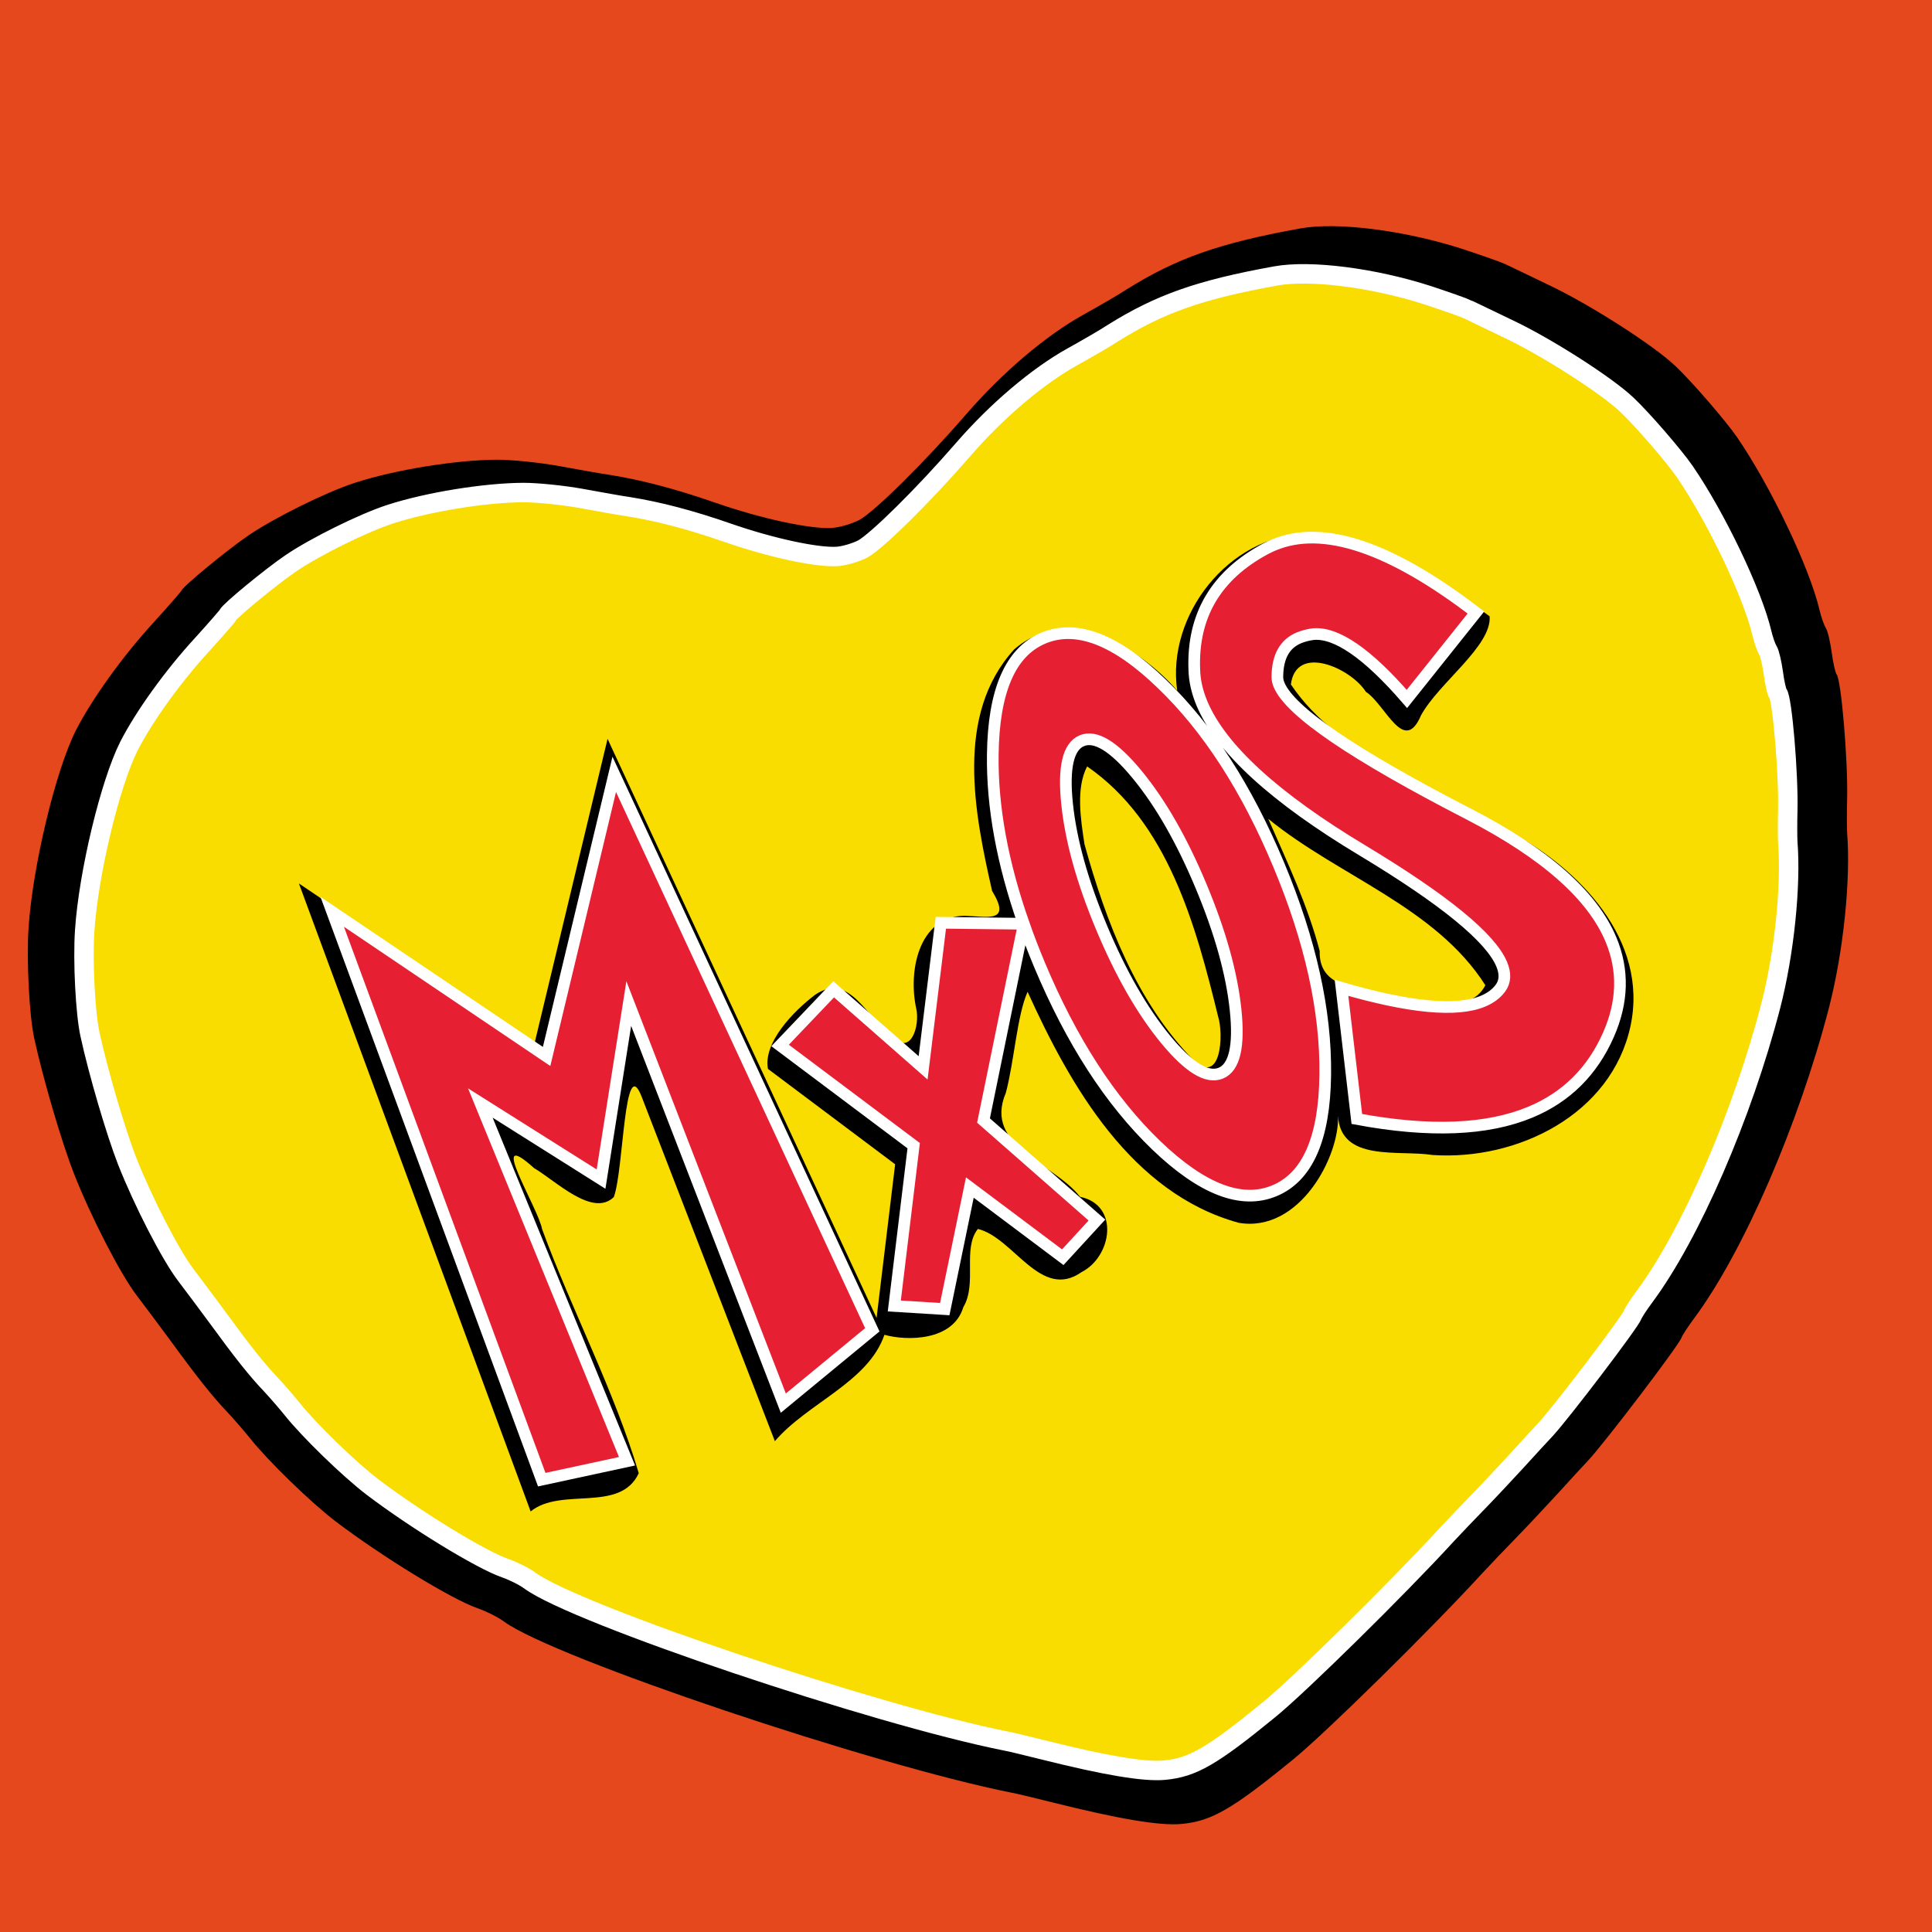 <?xml version="1.0" encoding="UTF-8" standalone="no"?>
<!--
Propuesta chpln01 para logotipo proyecto MxOS.
Autor: Miguel Angel Marcial Martinez @fitorec
Licencia: Creative Commons CC BY-SA 4.0
-->
<svg
   xmlns:dc="http://purl.org/dc/elements/1.1/"
   xmlns:cc="http://creativecommons.org/ns#"
   xmlns:rdf="http://www.w3.org/1999/02/22-rdf-syntax-ns#"
   xmlns:svg="http://www.w3.org/2000/svg"
   xmlns="http://www.w3.org/2000/svg"
   id="propuesta-00"
   version="1.1"
   viewBox="0 0 150 150"
   height="150mm"
   width="150mm">
  <defs
     id="defs248">
    <filter
       height="1.048"
       y="-0.024"
       width="1.048"
       x="-0.024"
       id="filter3190-2"
       style="color-interpolation-filters:sRGB">
      <feGaussianBlur
         id="feGaussianBlur3192-7"
         stdDeviation="1.64" />
    </filter>
  </defs>
  <rect
     y="-1.1444091e-06"
     x="4.4408921e-16"
     height="150"
     width="150"
     id="rect1092"
     style="opacity:1;fill:#e4481c;fill-opacity:1;stroke:none;stroke-width:2.111;stroke-linecap:round;stroke-linejoin:bevel;stroke-miterlimit:4;stroke-dasharray:none;stroke-dashoffset:0;stroke-opacity:1;paint-order:stroke fill markers" />
  <path
     style="fill:#000000;fill-opacity:1;stroke:none;stroke-width:1.612;stroke-miterlimit:4;stroke-dasharray:none;stroke-opacity:1"
     d="m 116.885,20.514 c 0.314,0.155 1.816,0.862 3.312,1.59 3.203,1.506 8.225,4.726 9.88,6.315 1.249,1.171 3.922,4.264 4.792,5.533 2.609,3.807 5.618,10.1 6.399,13.409 0.13,0.551 0.349,1.18 0.497,1.415 0.148,0.236 0.336,1.083 0.449,1.882 0.106,0.819 0.282,1.57 0.376,1.695 0.366,0.403 0.893,6.753 0.821,9.672 -0.028,1.072 -0.023,2.247 -5.8e-4,2.646 0.289,3.598 -0.287,9.218 -1.409,13.567 -2.36,9.094 -6.648,18.967 -10.461,24.105 -0.476,0.64 -0.918,1.314 -0.982,1.499 -0.214,0.616 -5.893,8.072 -7.224,9.518 -0.362,0.38 -1.436,1.548 -2.405,2.614 -0.962,1.046 -2.391,2.573 -3.178,3.38 -0.787,0.807 -1.979,2.049 -2.641,2.762 -3.974,4.345 -12.196,12.435 -14.669,14.45 -4.793,3.922 -6.372,4.822 -8.704,5.046 -1.665,0.157 -4.86,-0.38 -10.045,-1.679 -1.356,-0.334 -2.753,-0.682 -3.124,-0.742 -10.801,-2.149 -35.58,-10.475 -39.433,-13.288 -0.456,-0.343 -1.377,-0.802 -2.055,-1.037 -2.032,-0.707 -7.417,-4.008 -11.002,-6.728 -1.946,-1.482 -5.263,-4.708 -6.656,-6.458 -0.385,-0.479 -1.17,-1.397 -1.773,-2.044 -1.179,-1.239 -2.315,-2.669 -4.542,-5.722 -0.783,-1.055 -1.911,-2.575 -2.512,-3.359 C 9.32,98.867 7.055,94.466 5.726,91.082 4.802,88.713 3.355,83.815 2.655,80.603 2.273,78.86 2.048,74.548 2.219,72.008 2.536,67.264 4.31,59.852 5.884,56.719 c 1.235,-2.423 3.65,-5.793 6.055,-8.407 1.158,-1.277 2.113,-2.37 2.142,-2.452 0.114,-0.328 3.567,-3.176 5.224,-4.301 1.99,-1.355 5.995,-3.343 8.252,-4.076 3.112,-1.01 7.843,-1.779 11.046,-1.792 1.127,0.001 3.261,0.215 4.776,0.489 1.536,0.281 3.311,0.6 3.97,0.691 2.441,0.39 5.119,1.091 8.176,2.156 3.571,1.243 7.401,2.07 9.072,1.961 0.612,-0.04 1.564,-0.33 2.125,-0.618 1.198,-0.664 5.055,-4.475 8.32,-8.239 2.77,-3.2 6.169,-6.089 9.076,-7.7 1.17,-0.651 2.693,-1.524 3.352,-1.962 3.88,-2.423 7.187,-3.595 13.497,-4.735 2.872,-0.519 8.093,0.148 12.623,1.61 1.485,0.494 2.962,1.008 3.297,1.17 z"
     id="path1333" />
  <path
     id="path1263"
     d="m 113.961,24.028 c 0.294,0.146 1.701,0.808 3.101,1.489 3,1.41 7.703,4.426 9.253,5.914 1.17,1.097 3.673,3.993 4.488,5.182 2.443,3.565 5.261,9.459 5.993,12.557 0.122,0.516 0.326,1.105 0.465,1.325 0.139,0.221 0.315,1.014 0.421,1.762 0.099,0.767 0.264,1.471 0.352,1.588 0.343,0.378 0.837,6.324 0.768,9.058 -0.026,1.004 -0.021,2.104 -5.3e-4,2.478 0.271,3.369 -0.268,8.633 -1.32,12.705 -2.21,8.517 -6.226,17.763 -9.796,22.574 -0.446,0.599 -0.859,1.231 -0.919,1.404 -0.201,0.577 -5.518,7.559 -6.765,8.914 -0.339,0.356 -1.345,1.449 -2.252,2.448 -0.901,0.979 -2.239,2.409 -2.976,3.165 -0.737,0.756 -1.853,1.919 -2.473,2.587 -3.722,4.069 -11.422,11.645 -13.738,13.532 -4.489,3.673 -5.967,4.516 -8.152,4.725 -1.559,0.147 -4.551,-0.356 -9.407,-1.572 -1.27,-0.313 -2.579,-0.639 -2.925,-0.695 -10.115,-2.013 -33.321,-9.81 -36.929,-12.444 -0.427,-0.321 -1.29,-0.751 -1.924,-0.971 -1.903,-0.662 -6.946,-3.753 -10.303,-6.301 -1.822,-1.388 -4.929,-4.409 -6.233,-6.048 -0.361,-0.449 -1.096,-1.308 -1.661,-1.914 -1.104,-1.16 -2.168,-2.5 -4.254,-5.359 C 16.041,101.142 14.985,99.719 14.422,98.984 13.226,97.405 11.106,93.284 9.86,90.114 8.995,87.895 7.64,83.308 6.985,80.301 6.627,78.668 6.416,74.63 6.576,72.251 6.873,67.809 8.535,60.868 10.009,57.933 c 1.156,-2.269 3.418,-5.425 5.67,-7.873 1.084,-1.196 1.979,-2.22 2.006,-2.297 0.107,-0.307 3.341,-2.974 4.893,-4.028 1.864,-1.269 5.614,-3.131 7.728,-3.817 2.915,-0.946 7.345,-1.666 10.344,-1.678 1.055,0.001 3.054,0.201 4.473,0.458 1.438,0.264 3.101,0.562 3.717,0.648 2.286,0.365 4.794,1.022 7.657,2.019 3.344,1.164 6.931,1.938 8.496,1.837 0.573,-0.037 1.465,-0.309 1.99,-0.579 1.122,-0.622 4.734,-4.191 7.792,-7.716 2.594,-2.997 5.777,-5.703 8.5,-7.211 1.096,-0.61 2.522,-1.428 3.139,-1.838 3.634,-2.269 6.731,-3.367 12.639,-4.434 2.69,-0.486 7.579,0.139 11.821,1.507 1.39,0.462 2.774,0.944 3.087,1.096 z"
     style="fill:#f9dc00;fill-opacity:1;stroke:#ffffff;stroke-width:1.51;stroke-miterlimit:4;stroke-dasharray:none;stroke-opacity:1" />
  <path
     id="path925"
     d="m 101.408,41.433 c -6.005,0.174 -10.851,6.316 -10.01,12.185 -2.944,-3.379 -8.612,-6.756 -12.667,-3.189 -4.615,5.075 -3.075,12.705 -1.703,18.747 1.524,2.497 -0.339,1.995 -2.146,1.921 -3.63,0.074 -4.369,4.402 -3.742,7.224 0.293,1.329 -0.43,3.788 -1.968,2.073 -1.802,-1.248 -3.201,-5.001 -5.891,-3.156 -1.733,1.316 -4.033,3.731 -3.658,5.75 3.292,2.469 6.584,4.938 9.876,7.406 -0.481,3.976 -0.961,7.953 -1.442,11.929 C 61.095,87.337 54.133,72.351 47.171,57.365 c -1.88,7.857 -3.769,15.719 -5.655,23.579 -6.103,-4.117 -12.205,-8.236 -18.308,-12.352 5.997,16.252 11.993,32.505 17.991,48.756 2.371,-1.932 6.944,0.151 8.394,-2.969 -1.905,-6.429 -5.174,-12.596 -7.505,-18.947 -0.309,-1.687 -4.38,-8.128 -0.623,-4.741 1.692,0.99 4.54,3.845 6.19,2.249 0.776,-2.063 0.788,-11.298 2.156,-7.81 3.45,8.921 6.899,17.841 10.35,26.762 2.531,-2.969 7.238,-4.565 8.505,-8.258 1.712,0.478 5.323,0.514 6.125,-2.144 1.098,-1.846 -0.091,-4.52 1.13,-6.076 2.786,0.673 4.873,5.581 8.048,3.354 2.363,-1.202 2.982,-5.207 -0.116,-5.849 -1.982,-2.599 -7.533,-3.901 -5.762,-8.064 0.662,-2.485 0.868,-6.02 1.692,-7.852 3.328,7.347 8.075,15.66 16.402,17.938 4.734,0.791 7.855,-5.213 7.694,-8.343 0.192,3.656 4.715,2.661 7.342,3.076 6.569,0.446 13.881,-3.128 15.368,-9.999 1.436,-6.694 -3.991,-12.244 -9.43,-15.141 -5.682,-3.62 -13.095,-5.68 -16.935,-11.394 0.404,-3.184 4.66,-1.263 5.822,0.571 1.541,1.012 2.957,4.942 4.284,1.822 1.37,-2.507 5.503,-5.381 5.325,-7.682 -4.189,-3.093 -8.805,-6.421 -14.247,-6.419 z M 84.404,59.505 c 6.294,4.342 8.442,12.366 10.168,19.409 0.44,1.376 0.253,5.434 -1.921,3.383 -4.41,-4.504 -6.794,-10.753 -8.452,-16.752 -0.298,-1.954 -0.676,-4.338 0.205,-6.04 z m 14.064,4.068 c 5.445,4.453 12.979,6.835 16.855,12.921 -1.331,2.578 -5.397,0.999 -7.69,0.791 -2.199,-0.641 -5.25,-0.517 -5.173,-3.453 -0.936,-3.563 -2.493,-6.833 -3.992,-10.259 z"
     style="font-style:normal;font-variant:normal;font-weight:normal;font-stretch:normal;font-size:40.373px;line-height:1.25;font-family:'Super Toons';-inkscape-font-specification:'Super Toons';letter-spacing:0px;word-spacing:0px;fill:#000000;fill-opacity:1;stroke:none;stroke-width:0.906;stroke-miterlimit:4;stroke-dasharray:none;stroke-opacity:1" />
  <path
     id="path916"
     d="M 47.69,60.122 42.438,82.022 25.793,70.792 l 16.268,44.088 6.621,-1.428 -11.389,-27.815 9.372,5.908 2.152,-13.629 11.999,31.023 6.909,-5.694 z M 81.009,49.542 c -2.558,1.07 -3.868,4.082 -3.929,9.038 -0.056,4.046 0.745,8.426 2.4,13.139 l -6.433,-0.075 -1.377,11.264 -6.945,-6.098 -4.158,4.359 10.371,7.781 -1.505,12.446 3.918,0.243 1.947,-9.44 7.215,5.412 2.652,-2.886 -8.806,-7.728 3.126,-15.263 c 0.364,1.036 0.768,2.088 1.215,3.156 2.475,5.918 5.498,10.595 9.069,14.031 3.565,3.421 6.626,4.596 9.184,3.526 2.573,-1.076 3.886,-4.081 3.939,-9.014 C 102.953,78.478 101.747,73.041 99.272,67.123 96.791,61.189 93.767,56.512 90.203,53.091 86.647,49.649 83.582,48.466 81.009,49.542 Z m 17.888,-7.232 c -0.212,0.089 -0.413,0.181 -0.603,0.28 -3.869,2.06 -5.726,5.19 -5.569,9.392 0.02,0.856 0.217,1.73 0.59,2.623 1.467,3.507 5.632,7.321 12.494,11.44 6.324,3.811 9.918,6.75 10.783,8.817 0.308,0.736 0.274,1.357 -0.101,1.863 -0.319,0.428 -0.766,0.762 -1.341,1.003 -2.043,0.855 -5.708,0.511 -10.995,-1.031 l 1.19,10.18 c 5.631,1.048 10.127,0.87 13.487,-0.536 2.785,-1.165 4.802,-3.167 6.051,-6.007 1.122,-2.548 1.185,-5.012 0.19,-7.391 -1.434,-3.429 -5.1,-6.668 -11,-9.719 -8.973,-4.617 -13.895,-7.966 -14.766,-10.049 -0.092,-0.219 -0.135,-0.431 -0.132,-0.635 0.01,-1.549 0.567,-2.555 1.672,-3.017 0.318,-0.133 0.678,-0.228 1.081,-0.286 1.807,-0.186 4.243,1.491 7.305,5.029 l 5.356,-6.71 c -6.647,-5.093 -11.878,-6.841 -15.692,-5.246 z m -14.903,15.199 c 1.06,-0.443 2.494,0.438 4.305,2.642 1.811,2.204 3.46,5.083 4.946,8.637 1.493,3.57 2.388,6.773 2.685,9.61 0.297,2.837 -0.083,4.477 -1.143,4.92 -1.06,0.443 -2.495,-0.437 -4.306,-2.641 -1.811,-2.204 -3.463,-5.091 -4.956,-8.66 -1.486,-3.554 -2.378,-6.75 -2.675,-9.587 -0.297,-2.837 0.084,-4.478 1.143,-4.921 z"
     style="font-style:normal;font-variant:normal;font-weight:normal;font-stretch:normal;font-size:40.373px;line-height:1.25;font-family:'Super Toons';-inkscape-font-specification:'Super Toons';letter-spacing:0px;word-spacing:0px;fill:#e61f33;fill-opacity:1;stroke:#ffffff;stroke-width:0.906;stroke-miterlimit:4;stroke-dasharray:none;stroke-opacity:1" />
</svg>
